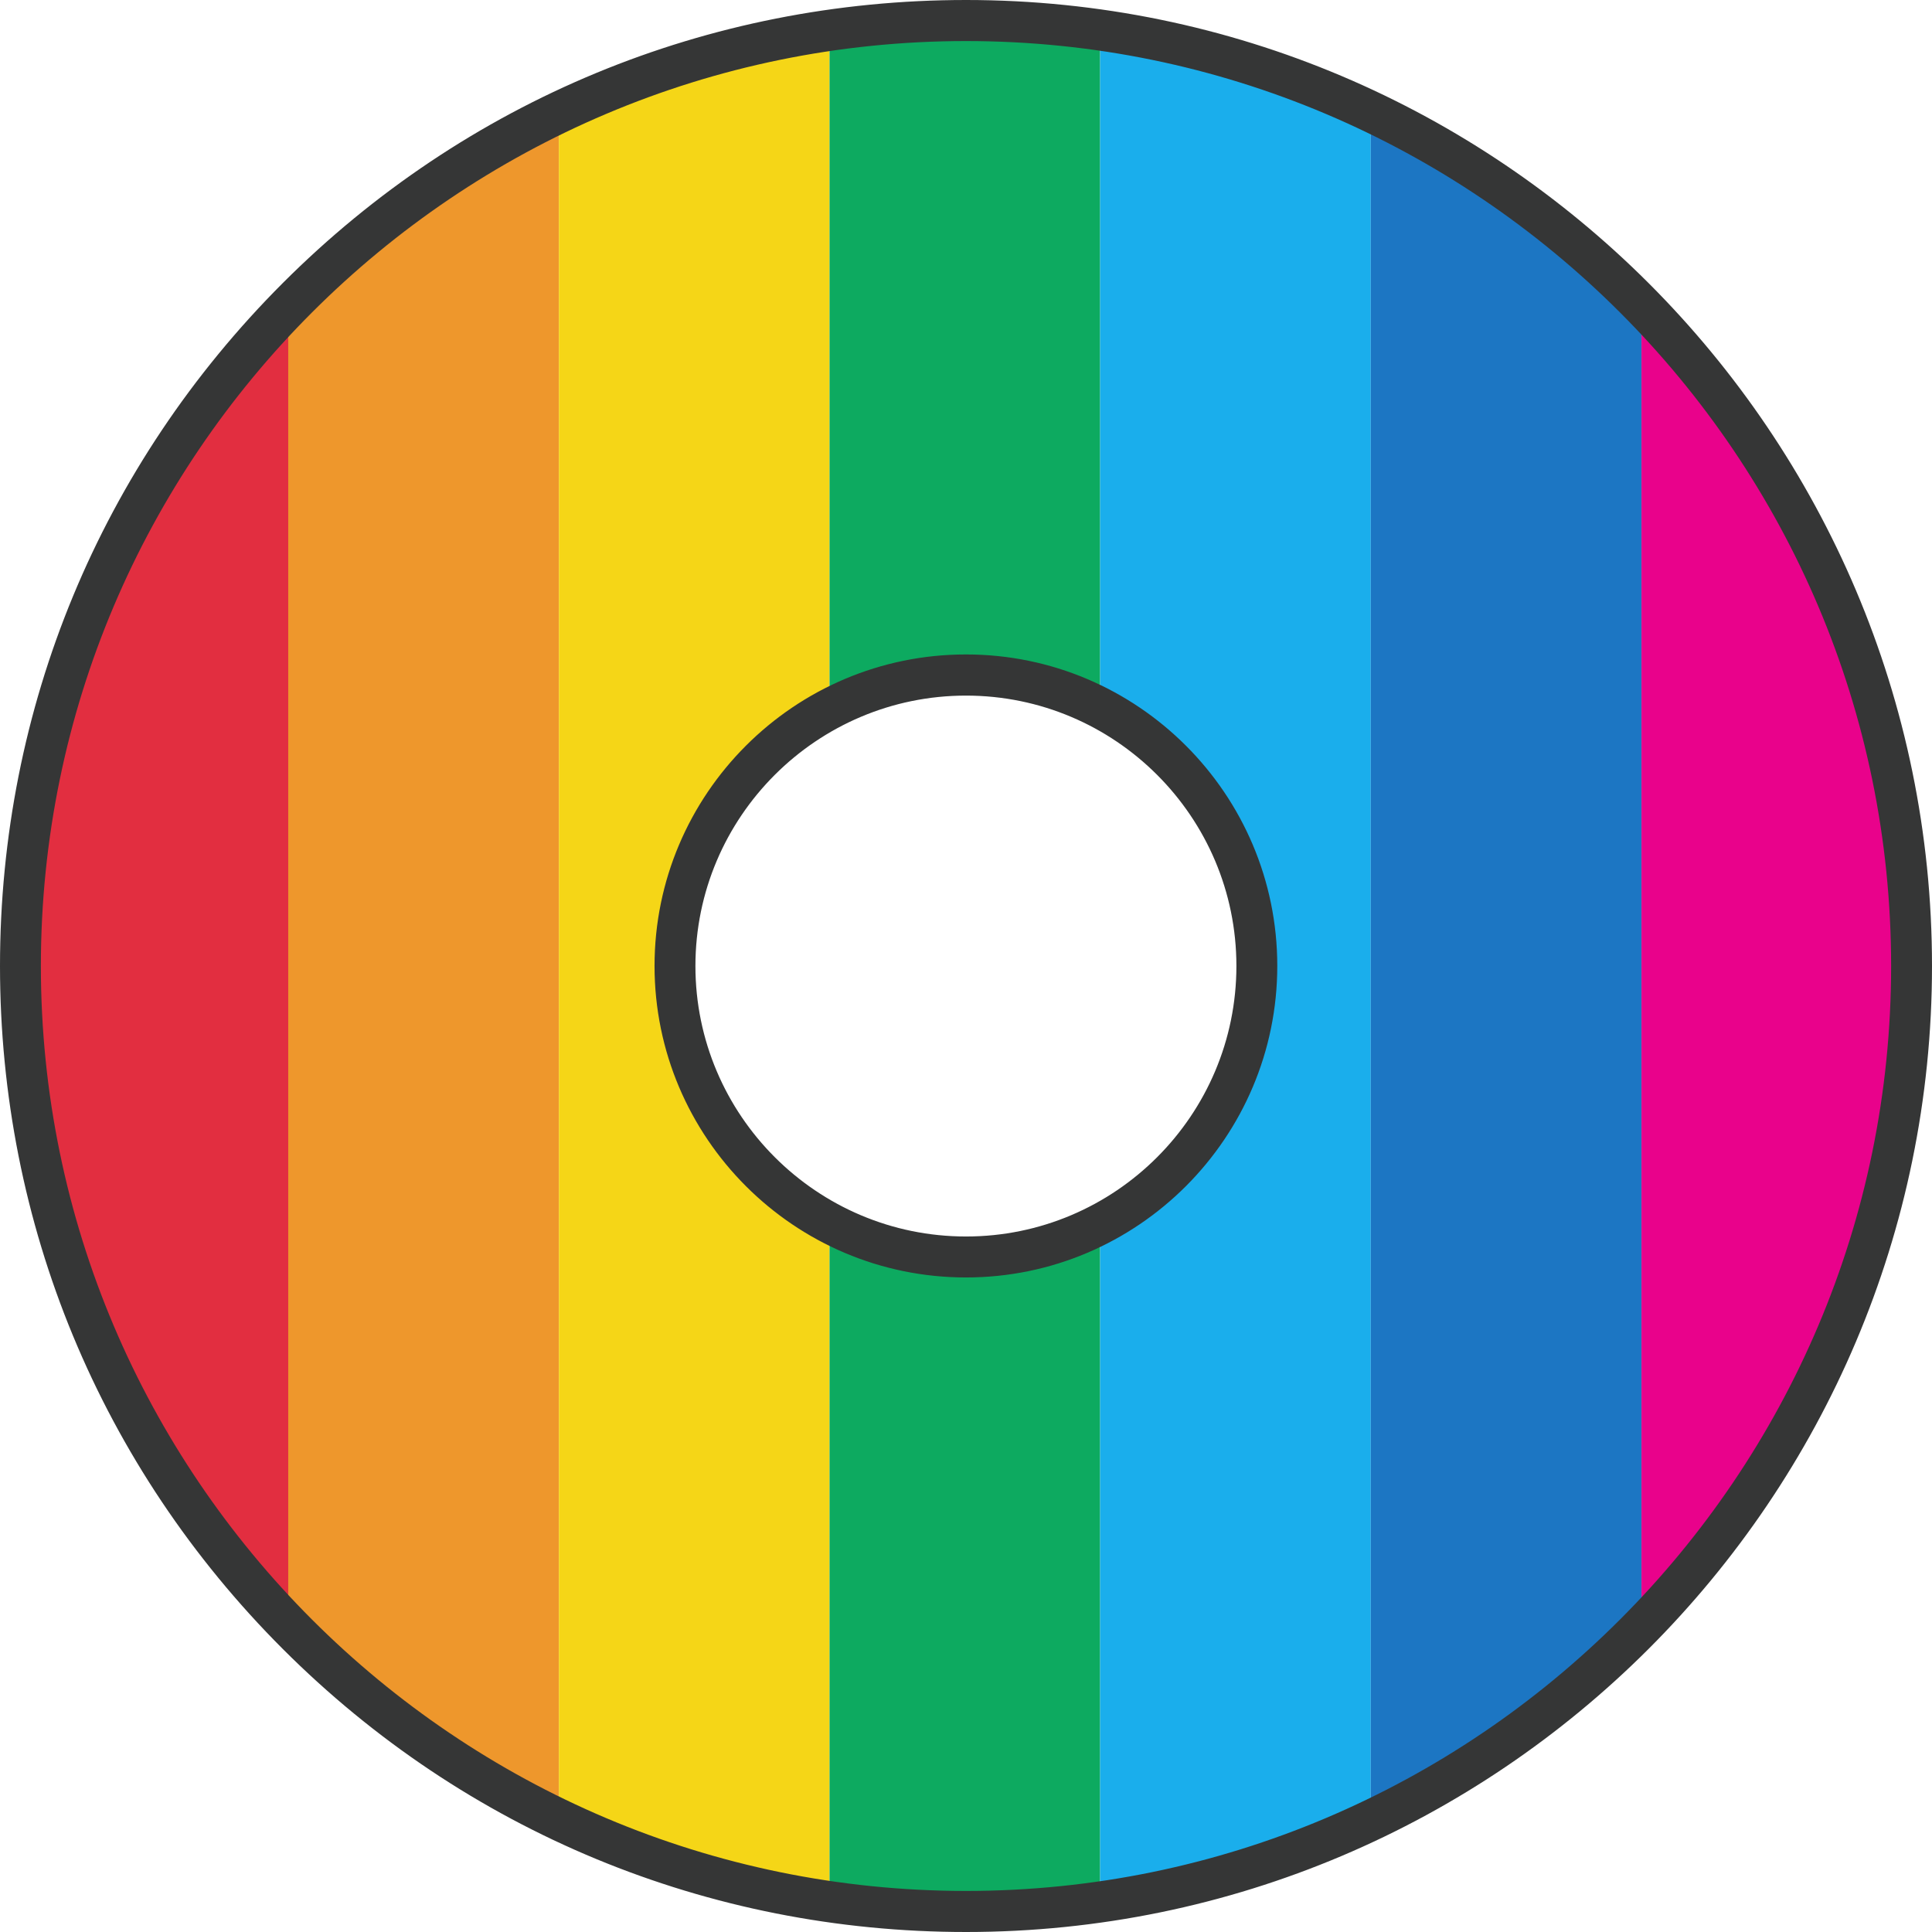<?xml version="1.0" encoding="UTF-8"?>
<svg id="Layer_2" data-name="Layer 2" xmlns="http://www.w3.org/2000/svg" viewBox="0 0 216.92 216.92">
  <defs>
    <style>
      .cls-1 {
        fill: #1c76c3;
      }

      .cls-1, .cls-2, .cls-3, .cls-4, .cls-5, .cls-6, .cls-7, .cls-8 {
        stroke-width: 0px;
      }

      .cls-2 {
        fill: #e22e40;
      }

      .cls-3 {
        fill: #353636;
      }

      .cls-4 {
        fill: #ee972c;
      }

      .cls-5 {
        fill: #0daa60;
      }

      .cls-6 {
        fill: #f5d617;
      }

      .cls-7 {
        fill: #e9028b;
      }

      .cls-8 {
        fill: #1aaeec;
      }
    </style>
  </defs>
  <g id="Layer_1-2" data-name="Layer 1">
    <g>
      <path class="cls-2" d="M32.36,34.45C13.76,53.57,2.3,79.67,2.3,108.46s11.46,54.89,30.07,74.02V34.45Z"/>
      <path class="cls-4" d="M62.75,12.62c-11.4,5.45-21.68,12.87-30.39,21.82v148.03c8.71,8.95,18.99,16.38,30.39,21.82V12.62Z"/>
      <path class="cls-6" d="M93.14,3.4c-10.73,1.55-20.95,4.7-30.39,9.21v191.68c9.44,4.51,19.65,7.66,30.39,9.21v-76.19c-10.32-5.49-17.35-16.35-17.35-28.86s7.03-23.36,17.35-28.85V3.4Z"/>
      <path class="cls-5" d="M108.46,2.3c-5.2,0-10.32.38-15.32,1.1v76.2c4.57-2.43,9.78-3.81,15.32-3.81s10.56,1.34,15.06,3.69V3.37c-4.92-.7-9.95-1.07-15.06-1.07h0ZM93.14,137.31v76.19c5,.72,10.12,1.11,15.32,1.11s10.14-.37,15.06-1.07v-76.1c-4.51,2.35-9.63,3.69-15.06,3.69s-10.75-1.38-15.32-3.81h0Z"/>
      <path class="cls-8" d="M123.52,3.37v76.11c10.45,5.45,17.59,16.38,17.59,28.98s-7.14,23.54-17.59,28.99v76.1c10.73-1.52,20.94-4.65,30.39-9.13V12.5c-9.45-4.48-19.66-7.61-30.39-9.13h0Z"/>
      <path class="cls-1" d="M153.91,12.5v191.91c11.39-5.4,21.66-12.78,30.39-21.68V34.18c-8.72-8.9-19-16.27-30.39-21.68h0Z"/>
      <path class="cls-7" d="M184.3,34.18v148.55c17.63-18,28.91-42.24,30.2-69.1v-10.36c-1.29-26.86-12.57-51.1-30.2-69.09h0Z"/>
      <path class="cls-3" d="M108.46,216.92c-28.97,0-56.21-11.28-76.69-31.76C11.28,164.67,0,137.43,0,108.46S11.28,52.25,31.77,31.76C52.25,11.28,79.49,0,108.46,0c59.8,0,108.46,48.65,108.46,108.46s-48.66,108.46-108.46,108.46ZM108.46,4.61C51.19,4.61,4.59,51.2,4.59,108.46s46.6,103.85,103.87,103.85,103.87-46.59,103.87-103.85S165.73,4.61,108.46,4.61ZM108.46,143.43c-19.28,0-34.97-15.69-34.97-34.98s15.69-34.97,34.97-34.97,34.95,15.69,34.95,34.97-15.68,34.98-34.95,34.98ZM108.46,78.1c-16.75,0-30.38,13.62-30.38,30.36s13.63,30.37,30.38,30.37,30.36-13.62,30.36-30.37-13.62-30.36-30.36-30.36Z"/>
    </g>
  </g>
</svg>